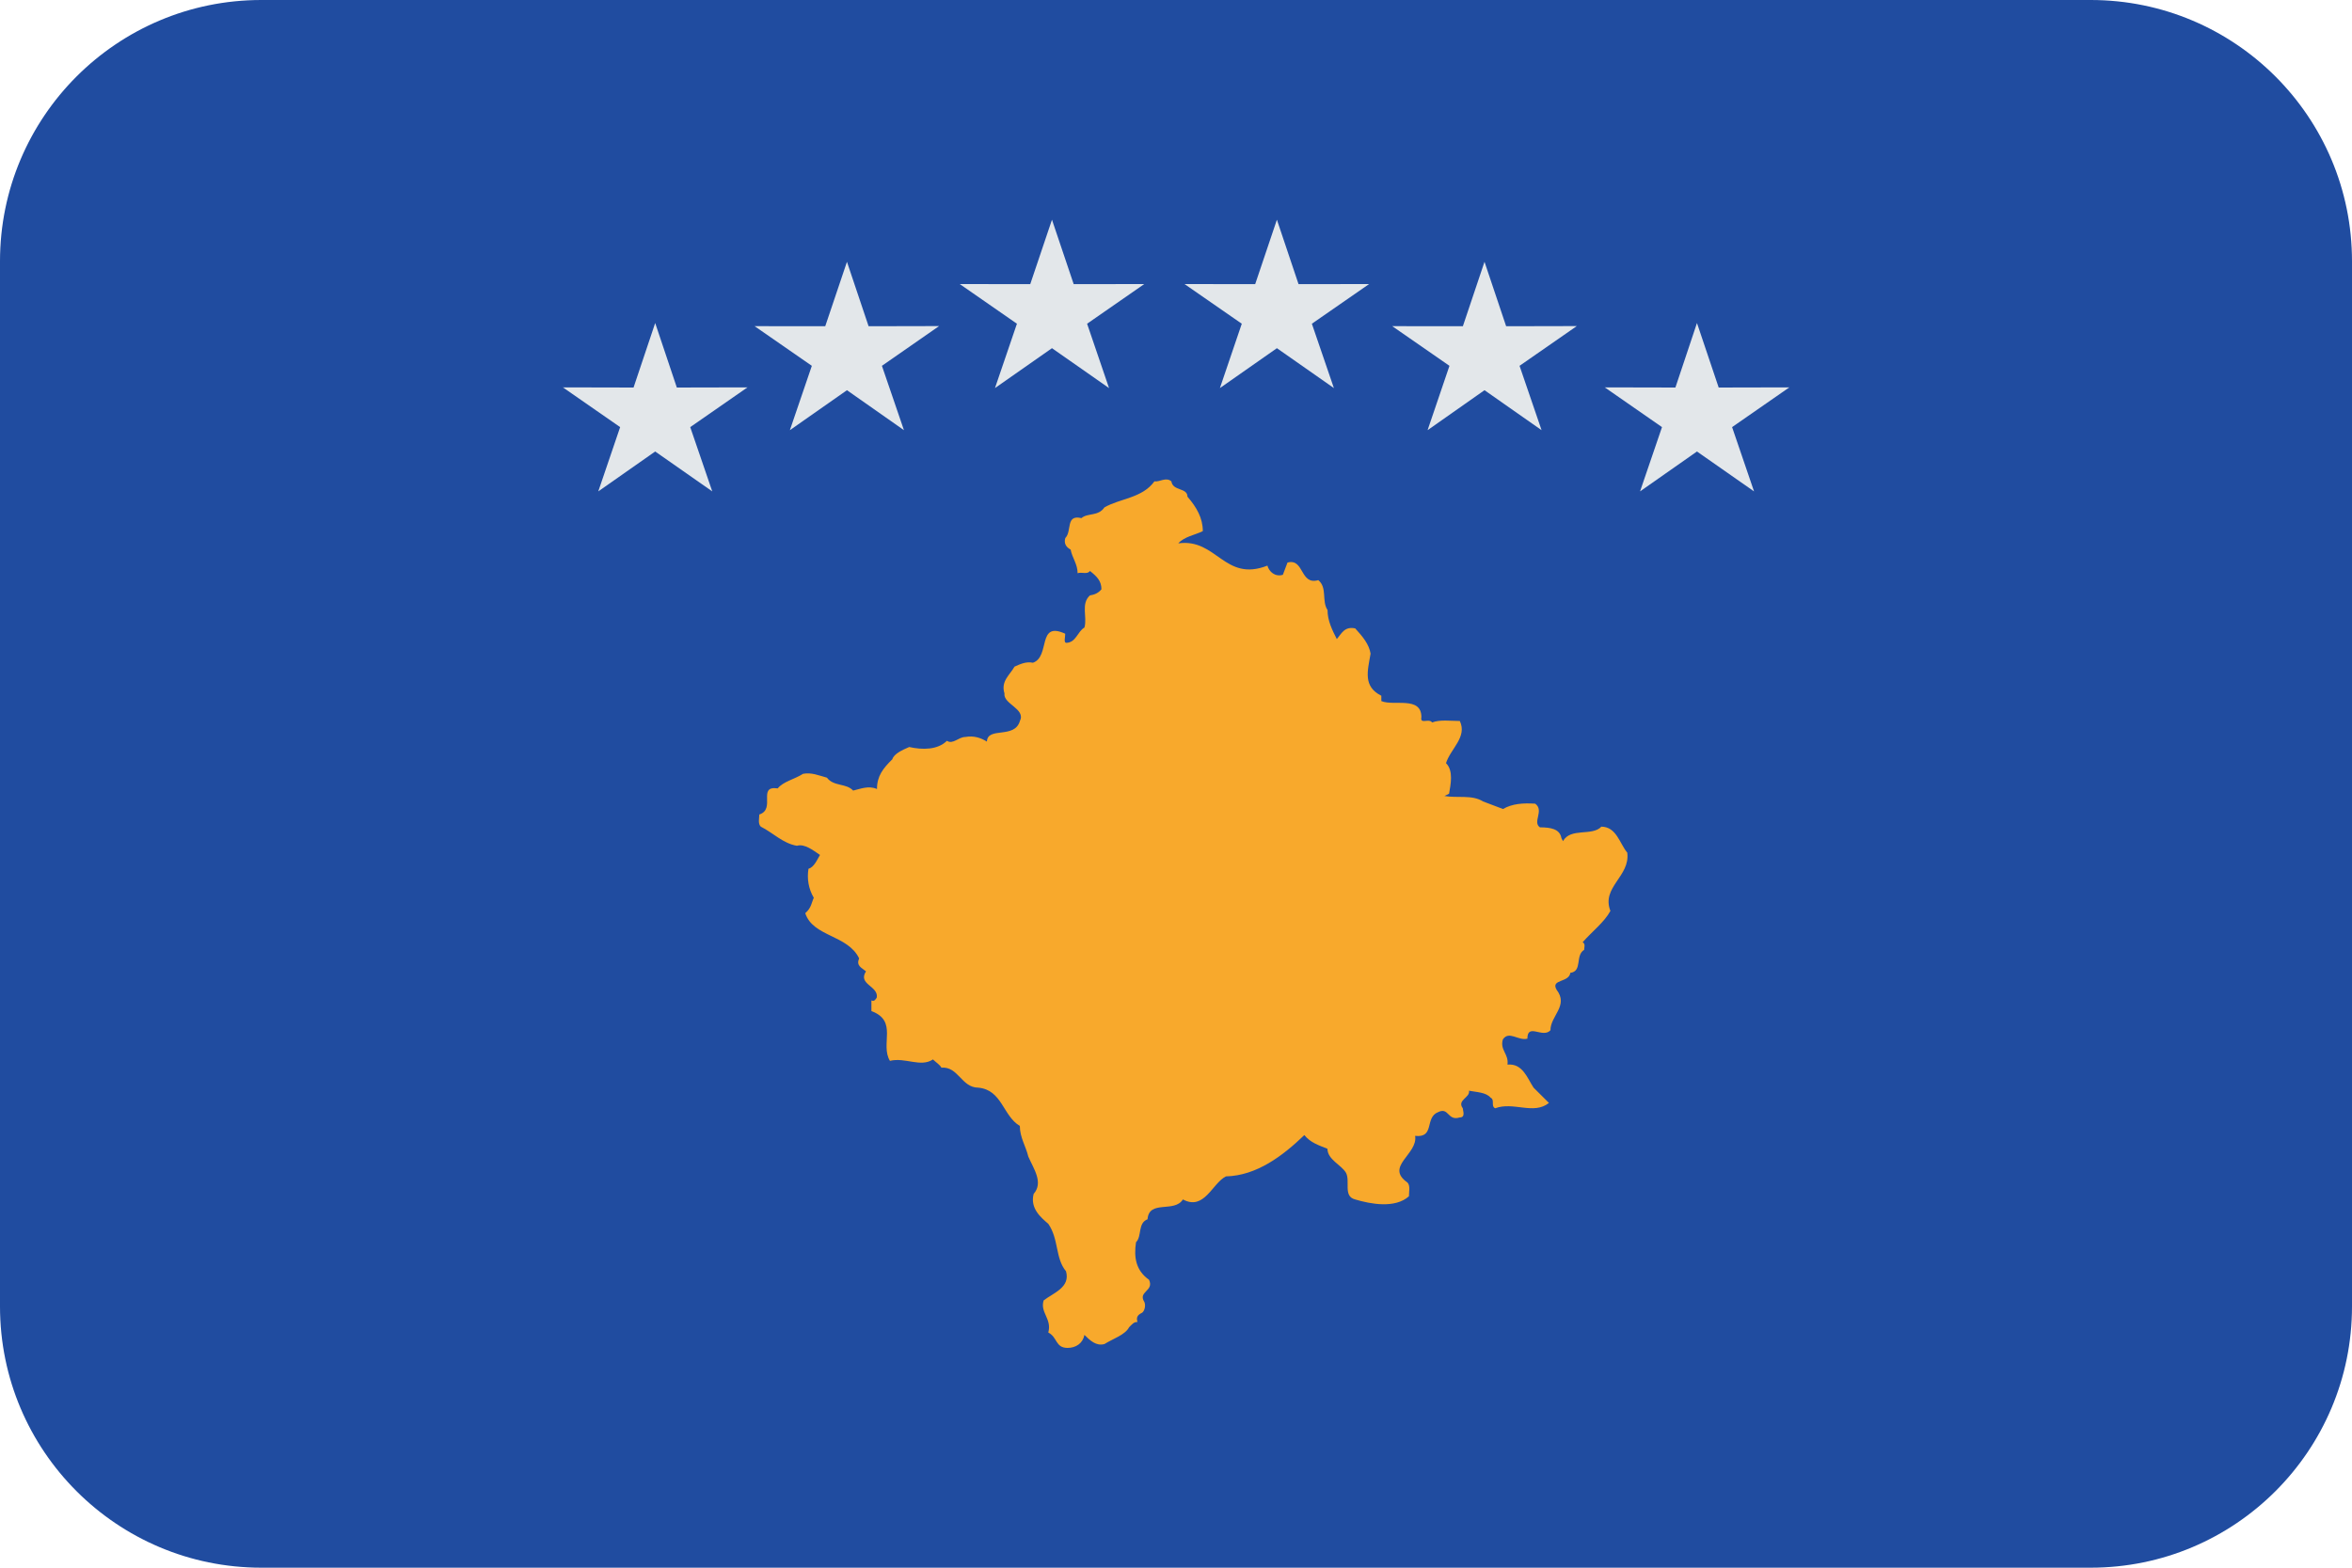 <svg width="30" height="20" viewBox="0 0 30 20" fill="none" xmlns="http://www.w3.org/2000/svg">
<path d="M26.667 0H3.333C1.492 0 0 1.492 0 3.333V16.667C0 18.508 1.492 20 3.333 20H26.667C28.508 20 30 18.508 30 16.667V3.333C30 1.492 28.508 0 26.667 0Z" fill="#204CA0"/>
<path d="M20.426 10.546C20.308 10.672 20.033 10.555 19.936 10.731L19.916 10.692C19.896 10.575 19.779 10.555 19.642 10.555C19.543 10.487 19.7 10.341 19.582 10.253C19.425 10.243 19.288 10.253 19.171 10.321L18.915 10.224C18.777 10.136 18.581 10.184 18.424 10.155L18.483 10.126C18.503 10.01 18.542 9.833 18.444 9.736C18.503 9.55 18.718 9.403 18.62 9.198C18.502 9.198 18.365 9.178 18.267 9.217C18.227 9.159 18.11 9.246 18.13 9.149C18.13 8.876 17.776 9.012 17.619 8.944V8.876C17.384 8.758 17.443 8.563 17.482 8.339C17.463 8.221 17.384 8.124 17.286 8.017C17.148 7.987 17.11 8.086 17.051 8.153C16.992 8.036 16.933 7.919 16.933 7.783C16.855 7.665 16.933 7.499 16.815 7.401C16.579 7.47 16.638 7.119 16.422 7.177L16.363 7.333C16.266 7.363 16.187 7.295 16.166 7.216C15.617 7.431 15.52 6.864 15.029 6.932C15.107 6.845 15.244 6.825 15.342 6.776C15.342 6.61 15.264 6.473 15.146 6.336C15.146 6.219 14.96 6.268 14.941 6.141C14.872 6.082 14.793 6.151 14.725 6.141C14.568 6.356 14.293 6.356 14.087 6.473C14.009 6.59 13.871 6.541 13.794 6.61C13.588 6.561 13.676 6.776 13.588 6.864C13.568 6.932 13.598 6.981 13.656 7.011C13.676 7.118 13.745 7.196 13.745 7.313C13.794 7.294 13.871 7.333 13.902 7.284C13.99 7.353 14.049 7.411 14.049 7.518C14.009 7.567 13.96 7.587 13.902 7.596C13.783 7.704 13.871 7.87 13.832 8.006C13.744 8.055 13.725 8.201 13.597 8.201C13.567 8.192 13.587 8.133 13.587 8.085C13.224 7.918 13.401 8.377 13.175 8.455C13.086 8.436 13.008 8.475 12.94 8.505C12.881 8.611 12.763 8.69 12.812 8.846C12.793 8.983 13.087 9.042 13.009 9.198C12.941 9.432 12.597 9.266 12.588 9.461C12.509 9.412 12.421 9.383 12.313 9.402C12.225 9.402 12.156 9.501 12.078 9.451C11.96 9.568 11.764 9.568 11.597 9.53C11.509 9.568 11.402 9.617 11.382 9.686C11.263 9.803 11.186 9.901 11.186 10.066C11.077 10.018 10.97 10.066 10.882 10.086C10.792 9.989 10.636 10.037 10.547 9.921C10.44 9.892 10.351 9.852 10.243 9.872C10.136 9.941 9.988 9.971 9.92 10.058C9.655 10.019 9.901 10.321 9.685 10.391C9.685 10.439 9.665 10.508 9.704 10.546C9.861 10.625 9.988 10.761 10.165 10.79C10.263 10.761 10.371 10.848 10.459 10.907C10.419 10.976 10.381 11.064 10.312 11.084C10.292 11.211 10.312 11.337 10.38 11.454C10.351 11.513 10.351 11.582 10.271 11.65C10.37 11.953 10.811 11.924 10.958 12.226C10.919 12.323 10.987 12.343 11.046 12.392C10.938 12.558 11.203 12.577 11.184 12.724C11.173 12.744 11.154 12.782 11.115 12.763V12.899C11.458 13.026 11.223 13.32 11.351 13.534C11.546 13.486 11.743 13.621 11.9 13.516C11.939 13.554 11.988 13.583 12.008 13.621C12.224 13.603 12.263 13.876 12.479 13.876C12.783 13.905 12.792 14.237 13.008 14.364C13.008 14.511 13.086 14.627 13.116 14.755C13.184 14.911 13.312 15.086 13.184 15.232C13.136 15.419 13.282 15.536 13.371 15.613C13.507 15.809 13.459 16.054 13.597 16.218C13.655 16.424 13.44 16.492 13.312 16.59C13.263 16.746 13.42 16.824 13.371 17C13.489 17.059 13.46 17.196 13.617 17.196C13.724 17.196 13.812 17.137 13.832 17.03C13.902 17.099 13.98 17.176 14.087 17.147C14.196 17.079 14.352 17.03 14.402 16.932C14.441 16.894 14.46 16.865 14.509 16.865C14.49 16.806 14.509 16.776 14.568 16.747C14.597 16.727 14.617 16.659 14.597 16.611C14.509 16.474 14.725 16.474 14.656 16.327C14.49 16.21 14.46 16.044 14.49 15.848C14.568 15.771 14.509 15.605 14.637 15.555C14.656 15.302 14.98 15.477 15.088 15.302C15.362 15.449 15.461 15.096 15.637 15.008C16.03 14.998 16.363 14.745 16.637 14.481C16.716 14.578 16.814 14.608 16.932 14.656C16.932 14.793 17.108 14.861 17.167 14.96C17.227 15.066 17.127 15.262 17.285 15.302C17.482 15.361 17.794 15.42 17.971 15.262C17.971 15.204 17.991 15.126 17.952 15.086C17.659 14.881 18.089 14.726 18.05 14.491C18.306 14.52 18.168 14.256 18.344 14.188C18.482 14.12 18.462 14.305 18.619 14.256C18.697 14.256 18.658 14.168 18.658 14.139C18.58 14.033 18.756 14.003 18.737 13.915C18.835 13.934 18.952 13.934 19.012 14.003C19.071 14.032 19.012 14.11 19.071 14.139C19.306 14.051 19.561 14.227 19.757 14.071L19.561 13.876C19.482 13.758 19.423 13.563 19.228 13.582C19.247 13.446 19.129 13.397 19.169 13.261C19.247 13.144 19.364 13.281 19.482 13.251C19.482 13.046 19.678 13.251 19.776 13.144C19.776 12.958 20.012 12.831 19.854 12.626C19.776 12.49 20.012 12.539 20.03 12.411C20.187 12.392 20.089 12.187 20.206 12.118C20.206 12.089 20.226 12.041 20.187 12.021C20.306 11.884 20.462 11.767 20.541 11.621C20.422 11.318 20.796 11.181 20.756 10.878C20.658 10.761 20.619 10.546 20.422 10.546L20.426 10.546Z" fill="#F8A92C"/>
<path d="M8.633 4.944L8.357 4.121L8.081 4.944L7.18 4.942L7.91 5.449L7.631 6.269L8.357 5.76L9.085 6.269L8.804 5.449L9.534 4.942L8.633 4.944Z" fill="#E3E7EA"/>
<path d="M10.075 5.488L10.803 4.978L11.53 5.488L11.249 4.667L11.978 4.16L11.079 4.162L10.803 3.34L10.526 4.162L9.625 4.161L10.355 4.667L10.075 5.488Z" fill="#E3E7EA"/>
<path d="M15.56 4.951L16.287 4.442L17.014 4.951L16.733 4.13L17.463 3.624L16.563 3.625L16.287 2.803L16.01 3.625L15.109 3.624L15.839 4.13L15.56 4.951Z" fill="#E3E7EA"/>
<path d="M18.209 5.488L18.935 4.978L19.663 5.488L19.382 4.667L20.112 4.16L19.211 4.162L18.935 3.34L18.659 4.162L17.758 4.161L18.488 4.667L18.209 5.488Z" fill="#E3E7EA"/>
<path d="M12.691 4.951L13.418 4.442L14.146 4.951L13.866 4.13L14.595 3.624L13.695 3.625L13.418 2.803L13.141 3.625L12.242 3.624L12.971 4.13L12.691 4.951Z" fill="#E3E7EA"/>
<path d="M21.922 4.944L21.645 4.121L21.37 4.944L20.469 4.942L21.199 5.449L20.919 6.269L21.645 5.76L22.373 6.269L22.093 5.449L22.823 4.942L21.922 4.944Z" fill="#E3E7EA"/>
</svg>
